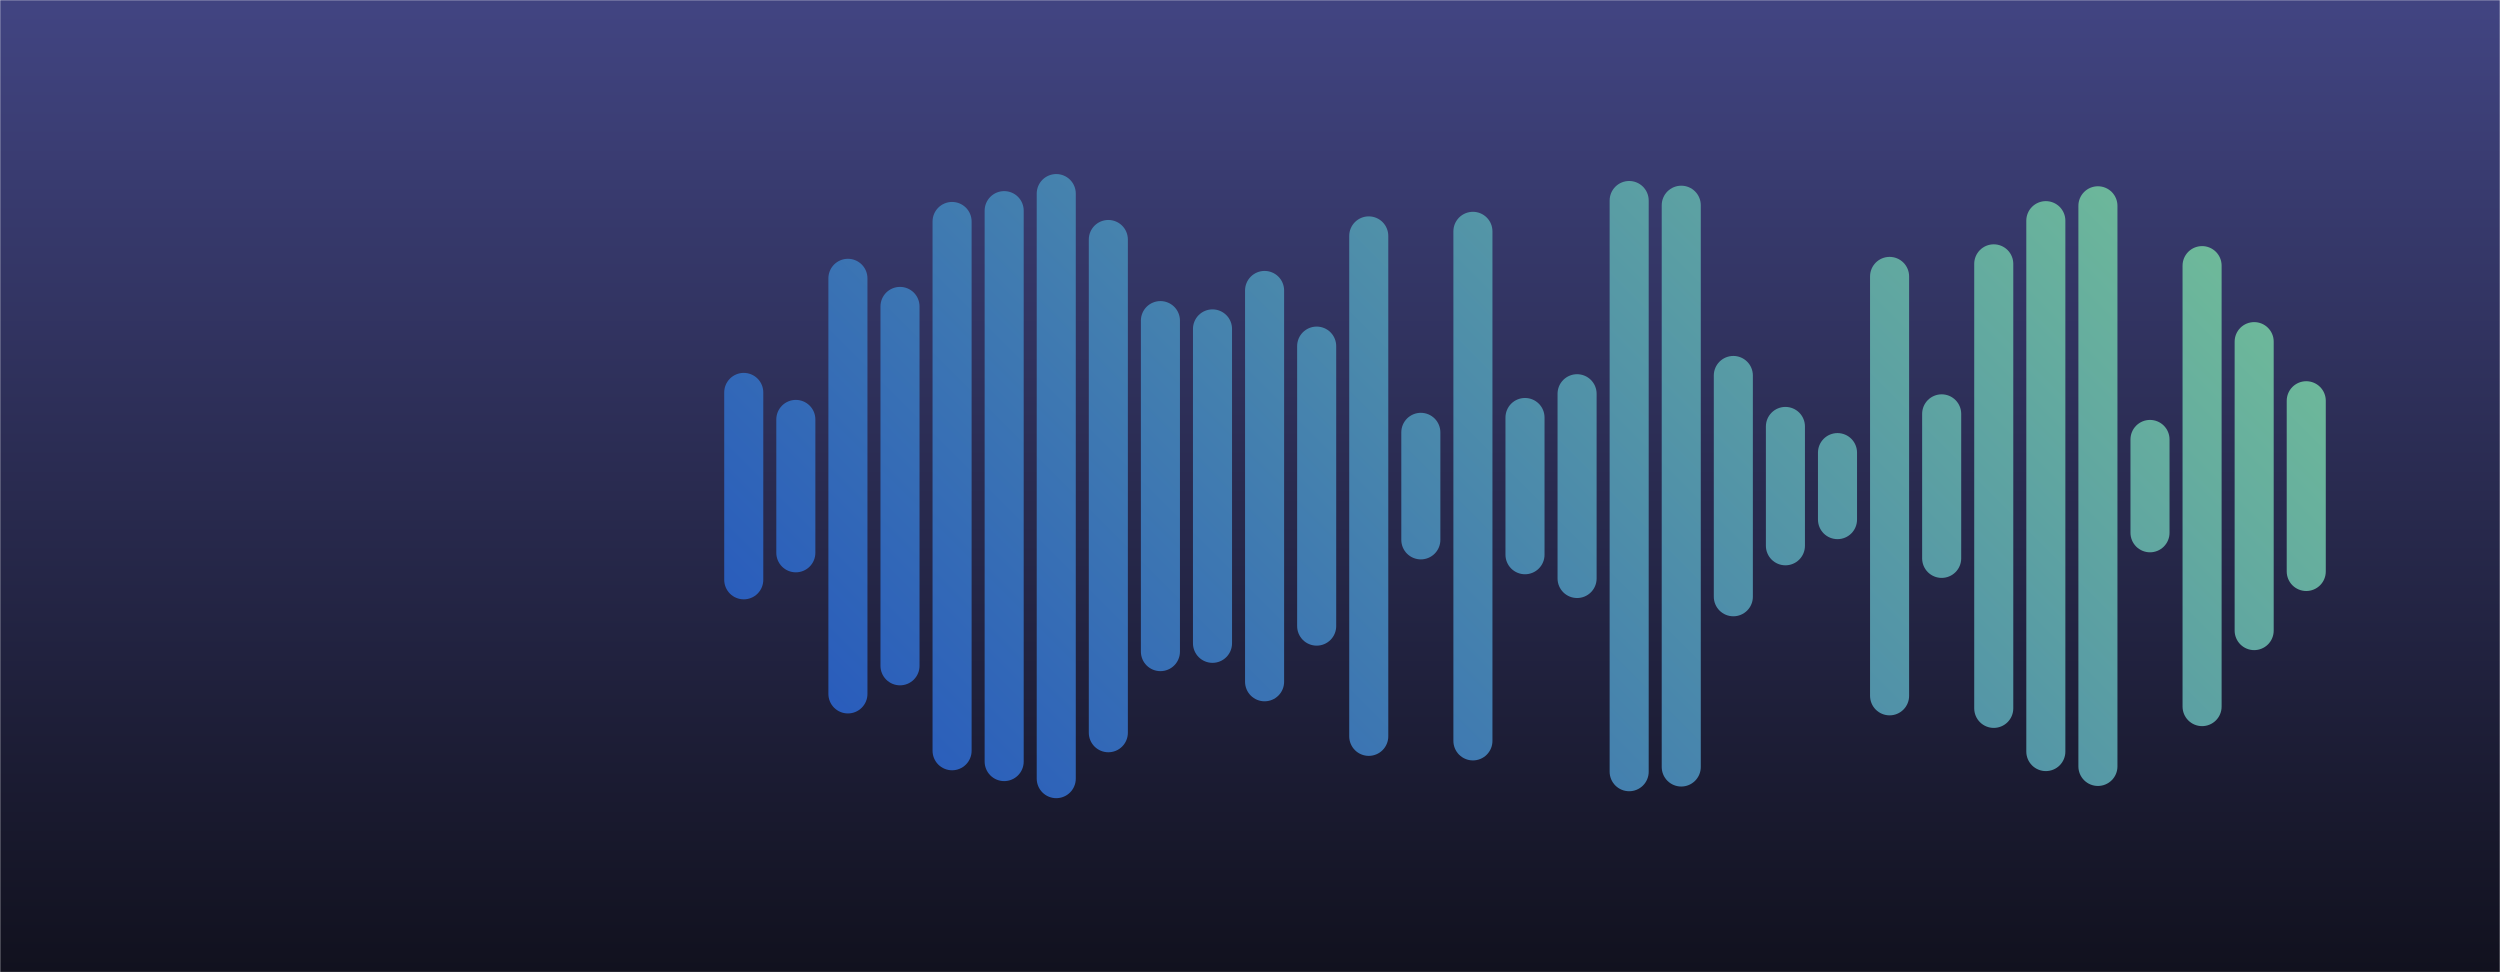 <svg xmlns="http://www.w3.org/2000/svg" version="1.1" xmlns:xlink="http://www.w3.org/1999/xlink" xmlns:svgjs="http://svgjs.com/svgjs" width="1440" height="560" preserveAspectRatio="none" viewBox="0 0 1440 560"><g mask="url(&quot;#SvgjsMask10579&quot;)" fill="none"><rect width="1440" height="560" x="0" y="0" fill="url(#SvgjsLinearGradient10580)"></rect><g transform="translate(158.4, 0)" stroke-linecap="round" stroke="url(#SvgjsLinearGradient10581)"><path d="M270 226.03 L270 333.97" stroke-width="22.5"></path><path d="M300 241.59 L300 318.41" stroke-width="22.5"></path><path d="M330 160.31 L330 399.69" stroke-width="22.5"></path><path d="M360 176.5 L360 383.5" stroke-width="22.5"></path><path d="M390 127.57 L390 432.43" stroke-width="22.5"></path><path d="M420 121.33 L420 438.67" stroke-width="22.5"></path><path d="M450 111.5 L450 448.5" stroke-width="22.5"></path><path d="M480 137.95 L480 422.05" stroke-width="22.5"></path><path d="M510 184.67 L510 375.33" stroke-width="22.5"></path><path d="M540 189.45 L540 370.55" stroke-width="22.5"></path><path d="M570 167.3 L570 392.7" stroke-width="22.5"></path><path d="M600 199.36 L600 360.64" stroke-width="22.5"></path><path d="M630 135.88 L630 424.13" stroke-width="22.5"></path><path d="M660 249.03 L660 310.96" stroke-width="22.5"></path><path d="M690 133.25 L690 426.75" stroke-width="22.5"></path><path d="M720 240.48 L720 319.52" stroke-width="22.5"></path><path d="M750 226.79 L750 333.21" stroke-width="22.5"></path><path d="M780 115.5 L780 444.5" stroke-width="22.5"></path><path d="M810 118.21 L810 441.79" stroke-width="22.5"></path><path d="M840 216.27 L840 343.73" stroke-width="22.5"></path><path d="M870 245.63 L870 314.37" stroke-width="22.5"></path><path d="M900 260.7 L900 299.3" stroke-width="22.5"></path><path d="M930 159.21 L930 400.79" stroke-width="22.5"></path><path d="M960 238.38 L960 321.62" stroke-width="22.5"></path><path d="M990 151.98 L990 408.02" stroke-width="22.5"></path><path d="M1020 127.1 L1020 432.9" stroke-width="22.5"></path><path d="M1050 118.54 L1050 441.46" stroke-width="22.5"></path><path d="M1080 253.12 L1080 306.88" stroke-width="22.5"></path><path d="M1110 153 L1110 407" stroke-width="22.5"></path><path d="M1140 196.78 L1140 363.22" stroke-width="22.5"></path><path d="M1170 230.83 L1170 329.17" stroke-width="22.5"></path></g></g><defs><mask id="SvgjsMask10579"><rect width="1440" height="560" fill="#ffffff"></rect></mask><linearGradient x1="50%" y1="100%" x2="50%" y2="0%" gradientUnits="userSpaceOnUse" id="SvgjsLinearGradient10580"><stop stop-color="rgba(17, 17, 30, 1)" offset="0"></stop><stop stop-color="rgba(65, 68, 129, 1)" offset="0.99"></stop></linearGradient><linearGradient x1="390.021" y1="610.016" x2="1049.979" y2="-50.016" gradientUnits="userSpaceOnUse" id="SvgjsLinearGradient10581"><stop stop-color="rgba(33, 81, 192, 1)" offset="0"></stop><stop stop-color="rgba(118, 196, 150, 1)" offset="1"></stop></linearGradient></defs></svg>